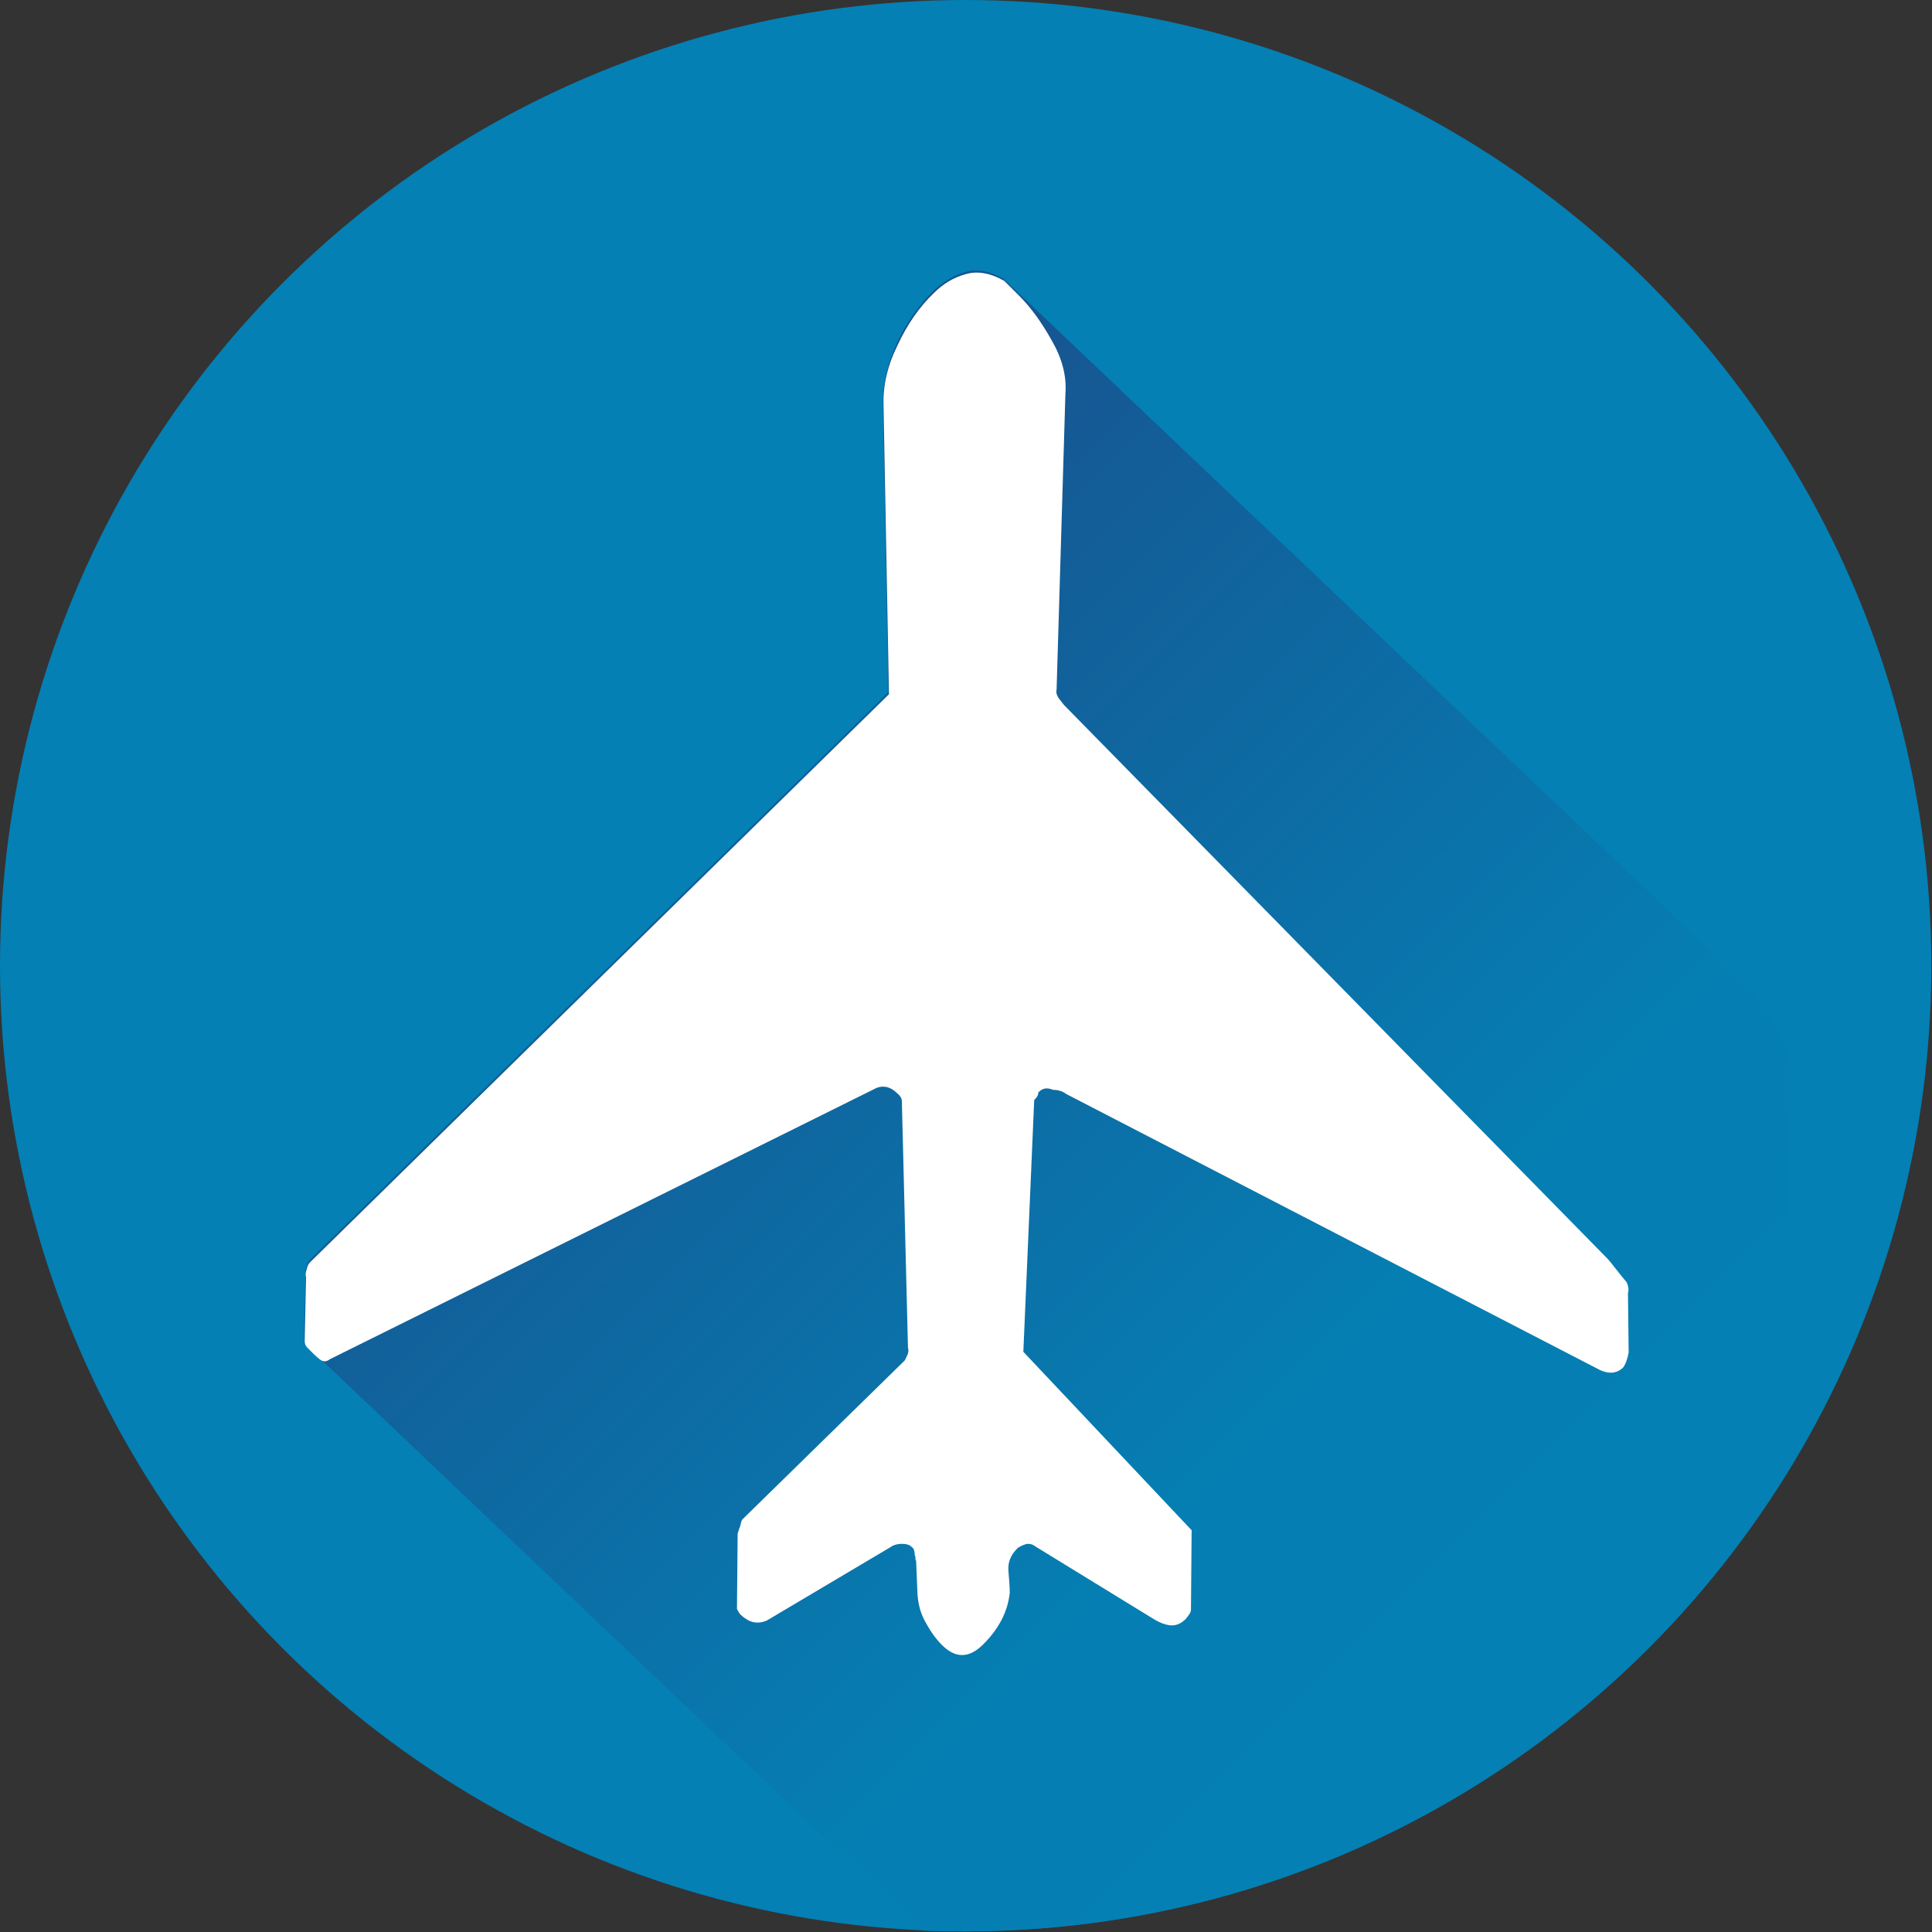 <?xml version="1.0" encoding="utf-8"?>
<!-- Generator: Adobe Illustrator 20.1.0, SVG Export Plug-In . SVG Version: 6.00 Build 0)  -->
<svg version="1.1" id="Layer_1" xmlns="http://www.w3.org/2000/svg" xmlns:xlink="http://www.w3.org/1999/xlink" x="0px" y="0px"
	 viewBox="0 0 284.7 284.7" style="enable-background:new 0 0 284.7 284.7;" xml:space="preserve">
<rect x="0" y="0" width="284.7" height="284.7" fill="#333333" stroke="none"/>
<style type="text/css">
	.st0{fill:#0480B4;}
	.st1{fill:url(#SVGID_1_);}
	.st2{fill:#FFFFFF;}
</style>
<g>
	<circle class="st0" cx="142.3" cy="142.3" r="142.3"/>
	<linearGradient id="SVGID_1_" gradientUnits="userSpaceOnUse" x1="232.747" y1="253.203" x2="79.98" y2="100.436">
		<stop  offset="0" style="stop-color:#0480B4"/>
		<stop  offset="0.284" style="stop-color:#057FB3"/>
		<stop  offset="1" style="stop-color:#18528F"/>
	</linearGradient>
	<path class="st1" d="M263.8,205.3c-0.2-0.2-0.5-0.5-0.8-1c-0.4-0.5-0.5-0.9-0.4-1.4l1.3-43.6c0.2-2.5-0.4-5.1-2-7.8
		c-1.5-2.6-3.1-4.8-4.8-6.6l-1.1-1.1L147.9,41.1c-2.1-1.2-4-1.5-5.7-1c-1.7,0.5-3.3,1.5-4.7,2.8c-2.1,2.1-3.9,4.6-5.3,7.6
		c-1.4,3-2.1,6-2.1,9l0.8,42.5l-85.3,83.7c-0.2,0.2-0.3,0.5-0.5,1c-0.1,0.5-0.2,0.9-0.1,1.2l-0.2,9.4c0,0.4,0.1,0.7,0.4,1
		c0,0,0.2,0.2,0.4,0.4l90.3,85.8c2.1,0.1,4.2,0.1,6.3,0.1c54.3,0,101.5-30.4,125.5-75.2L263.8,205.3z"/>
	<path class="st2" d="M153.1,160.9L153,161c0,0.4-0.2,0.7-0.6,1.1l-1.6,37.1l24.8,26.3l-0.1,11.7c0,0.4-0.3,0.8-0.8,1.4
		c-0.7,0.7-1.5,1-2.3,0.9c-0.8-0.1-1.5-0.4-2.2-0.8l-17.6-10.8c-0.5-0.4-1.1-0.5-1.6-0.3c-0.5,0.2-1,0.4-1.2,0.7
		c-0.9,0.9-1.3,2-1.2,3.2c0.1,1.2,0.2,2.3,0.2,3.2c-0.3,2.8-1.6,5.3-3.9,7.6c-2.1,2.1-4.1,2.1-6.1,0.1c-1-1-1.8-2.2-2.5-3.5
		c-0.7-1.3-1-2.6-1.1-4l-0.2-4.9c-0.1-0.1-0.1-0.2-0.1-0.4c0-0.2,0-0.3-0.1-0.4c0-0.5-0.1-1-0.4-1.2c-0.4-0.4-0.9-0.5-1.5-0.5
		c-0.7,0-1.3,0.2-1.7,0.5l-18.2,10.8c-1.4,0.6-2.6,0.3-3.8-0.8l-0.1-0.1c-0.1-0.1-0.3-0.4-0.5-0.8l0.1-11.1c0.1-0.3,0.2-0.7,0.4-1.2
		c0.1-0.5,0.2-0.8,0.3-0.9l23.9-23.4c0.1-0.1,0.2-0.4,0.4-0.8c0.2-0.4,0.2-0.8,0.1-1.1l-0.9-36.3c0-0.4-0.2-0.8-0.7-1.2
		c-0.9-0.9-1.9-1.2-3-0.8l-80.6,40c-0.5,0.4-1,0.4-1.5,0c-0.5-0.4-0.8-0.7-1.1-1l-0.7-0.7c-0.3-0.3-0.4-0.6-0.4-1l0.2-9.4
		c-0.1-0.3-0.1-0.6,0.1-1.2c0.1-0.5,0.3-0.8,0.5-1l85.3-83.7l-0.8-42.5c-0.1-3,0.6-6,2.1-9c1.4-3,3.2-5.6,5.3-7.6
		c1.4-1.4,2.9-2.3,4.7-2.8c1.7-0.5,3.6-0.2,5.7,1l1.1,1.1l1.1,1.1c1.7,1.7,3.3,3.9,4.8,6.6c1.5,2.6,2.2,5.2,2,7.8l-1.3,43.6
		c-0.1,0.4,0,0.9,0.4,1.4c0.4,0.5,0.6,0.8,0.8,1l80,81.5c0.2,0.2,0.6,0.7,1.3,1.6c0.7,0.9,1.2,1.5,1.3,1.6c0.2,0.2,0.3,0.4,0.4,0.8
		c0.1,0.4,0.1,0.7,0,1l0.1,8.8c-0.2,1.1-0.5,1.8-0.8,2.2c-0.9,0.9-2.1,1-3.4,0.4l-78.7-40.7c-0.5-0.4-1.2-0.6-1.9-0.6
		C154.2,160.2,153.6,160.4,153.1,160.9z"/>
</g>
</svg>
